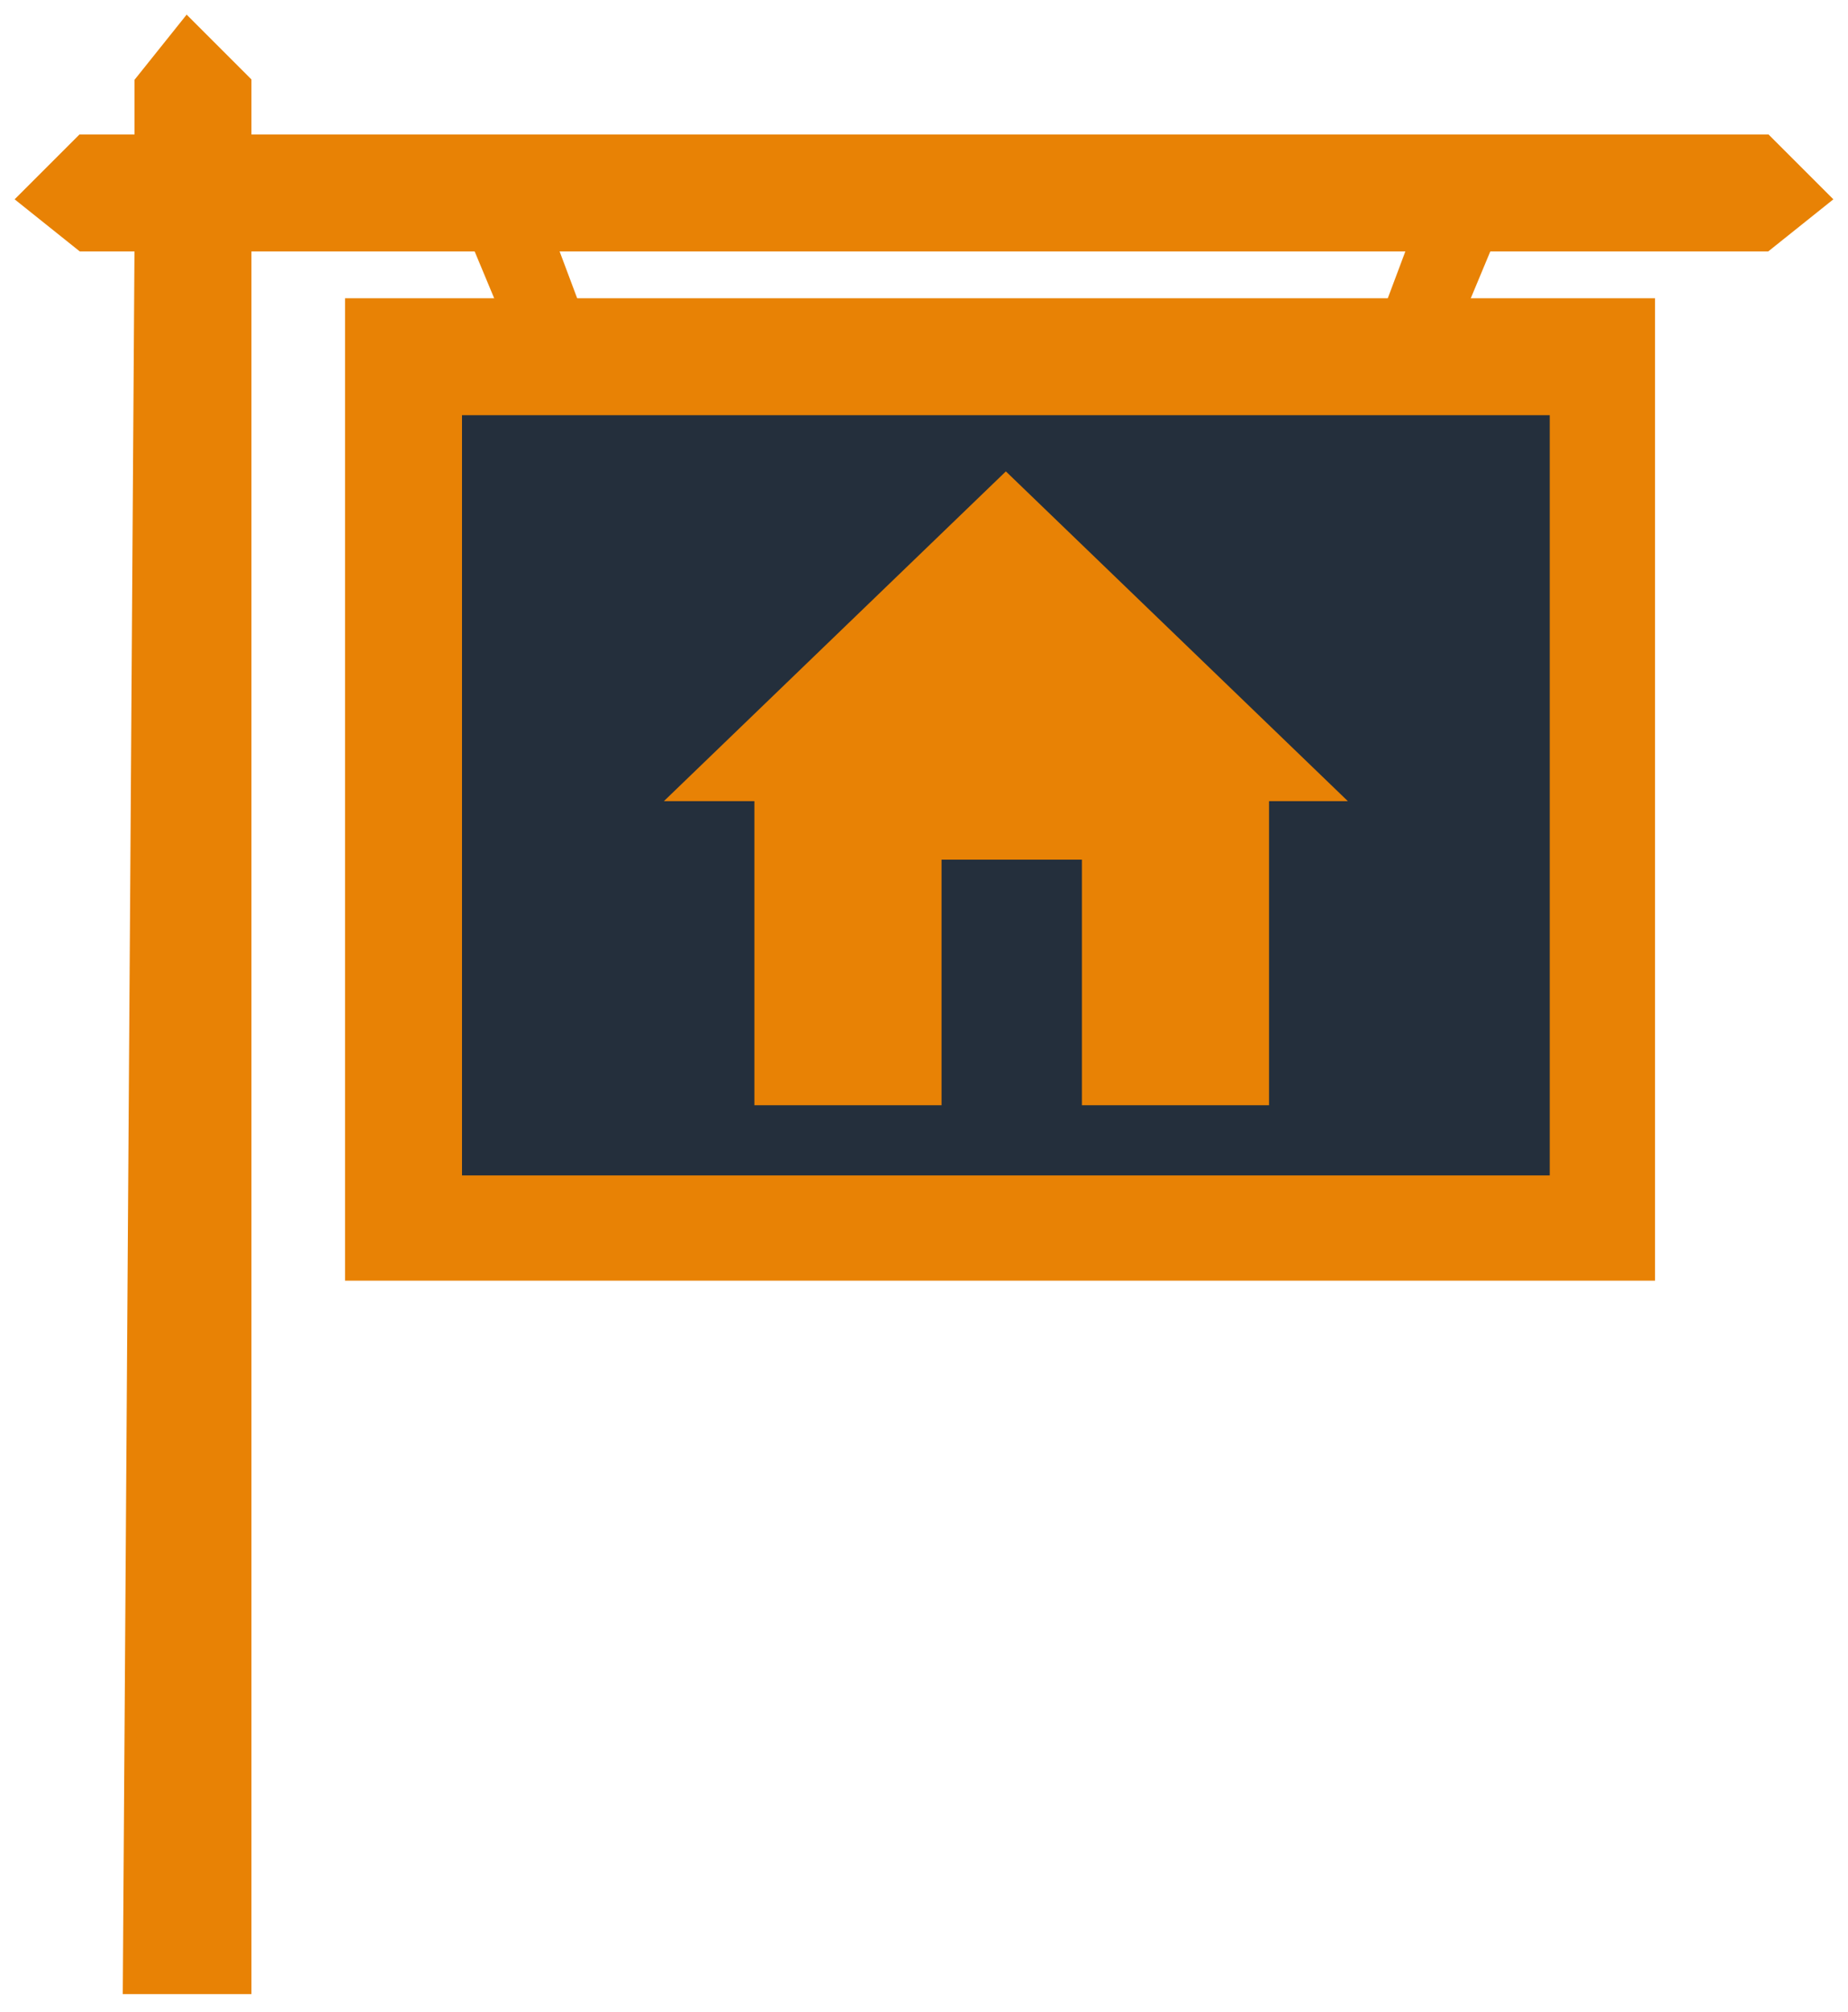 <svg width="79" height="86" viewBox="0 0 79 86" fill="none" xmlns="http://www.w3.org/2000/svg">
<path d="M0 1.6L1 0.8L2.5 0L4 4H1L0 1.6Z" transform="translate(63.5 9) scale(-1 1)" fill="#E88205" stroke="#E88205" stroke-width="0.5"/>
<path d="M0 1.6L1 0.8L2.5 0L4 4H1L0 1.6Z" transform="translate(20.5 9)" fill="#E88205" stroke="#E88205" stroke-width="0.5"/>
<path d="M9.5 84H4.5L5 9.5H2.5L0 7.5L2.5 5H5V2.5L7 0L9.5 2.5V5H74.5L77 7.5L74.5 9.5H9.5V84Z" transform="translate(1 1)" fill="#E88205" stroke="#E88205" stroke-width="0.5"/>
<path d="M55.5 0H0V41.5H55.5V0Z" transform="translate(15 13)" fill="#E88205" stroke="#E88205" stroke-width="0.5"/>
<path d="M47 0H0V33H47V0Z" transform="translate(19.5 17.5)" fill="#242F3C" stroke="#E88205" stroke-width="0.5"/>
<path d="M17.5 16H11V26.5H3.5V13.5H0L14 0L28 13.5H25V26.5H17.5V16Z" transform="translate(29 20.5)" fill="#E88205" stroke="#E88205" stroke-width="0.5"/>
</svg>
